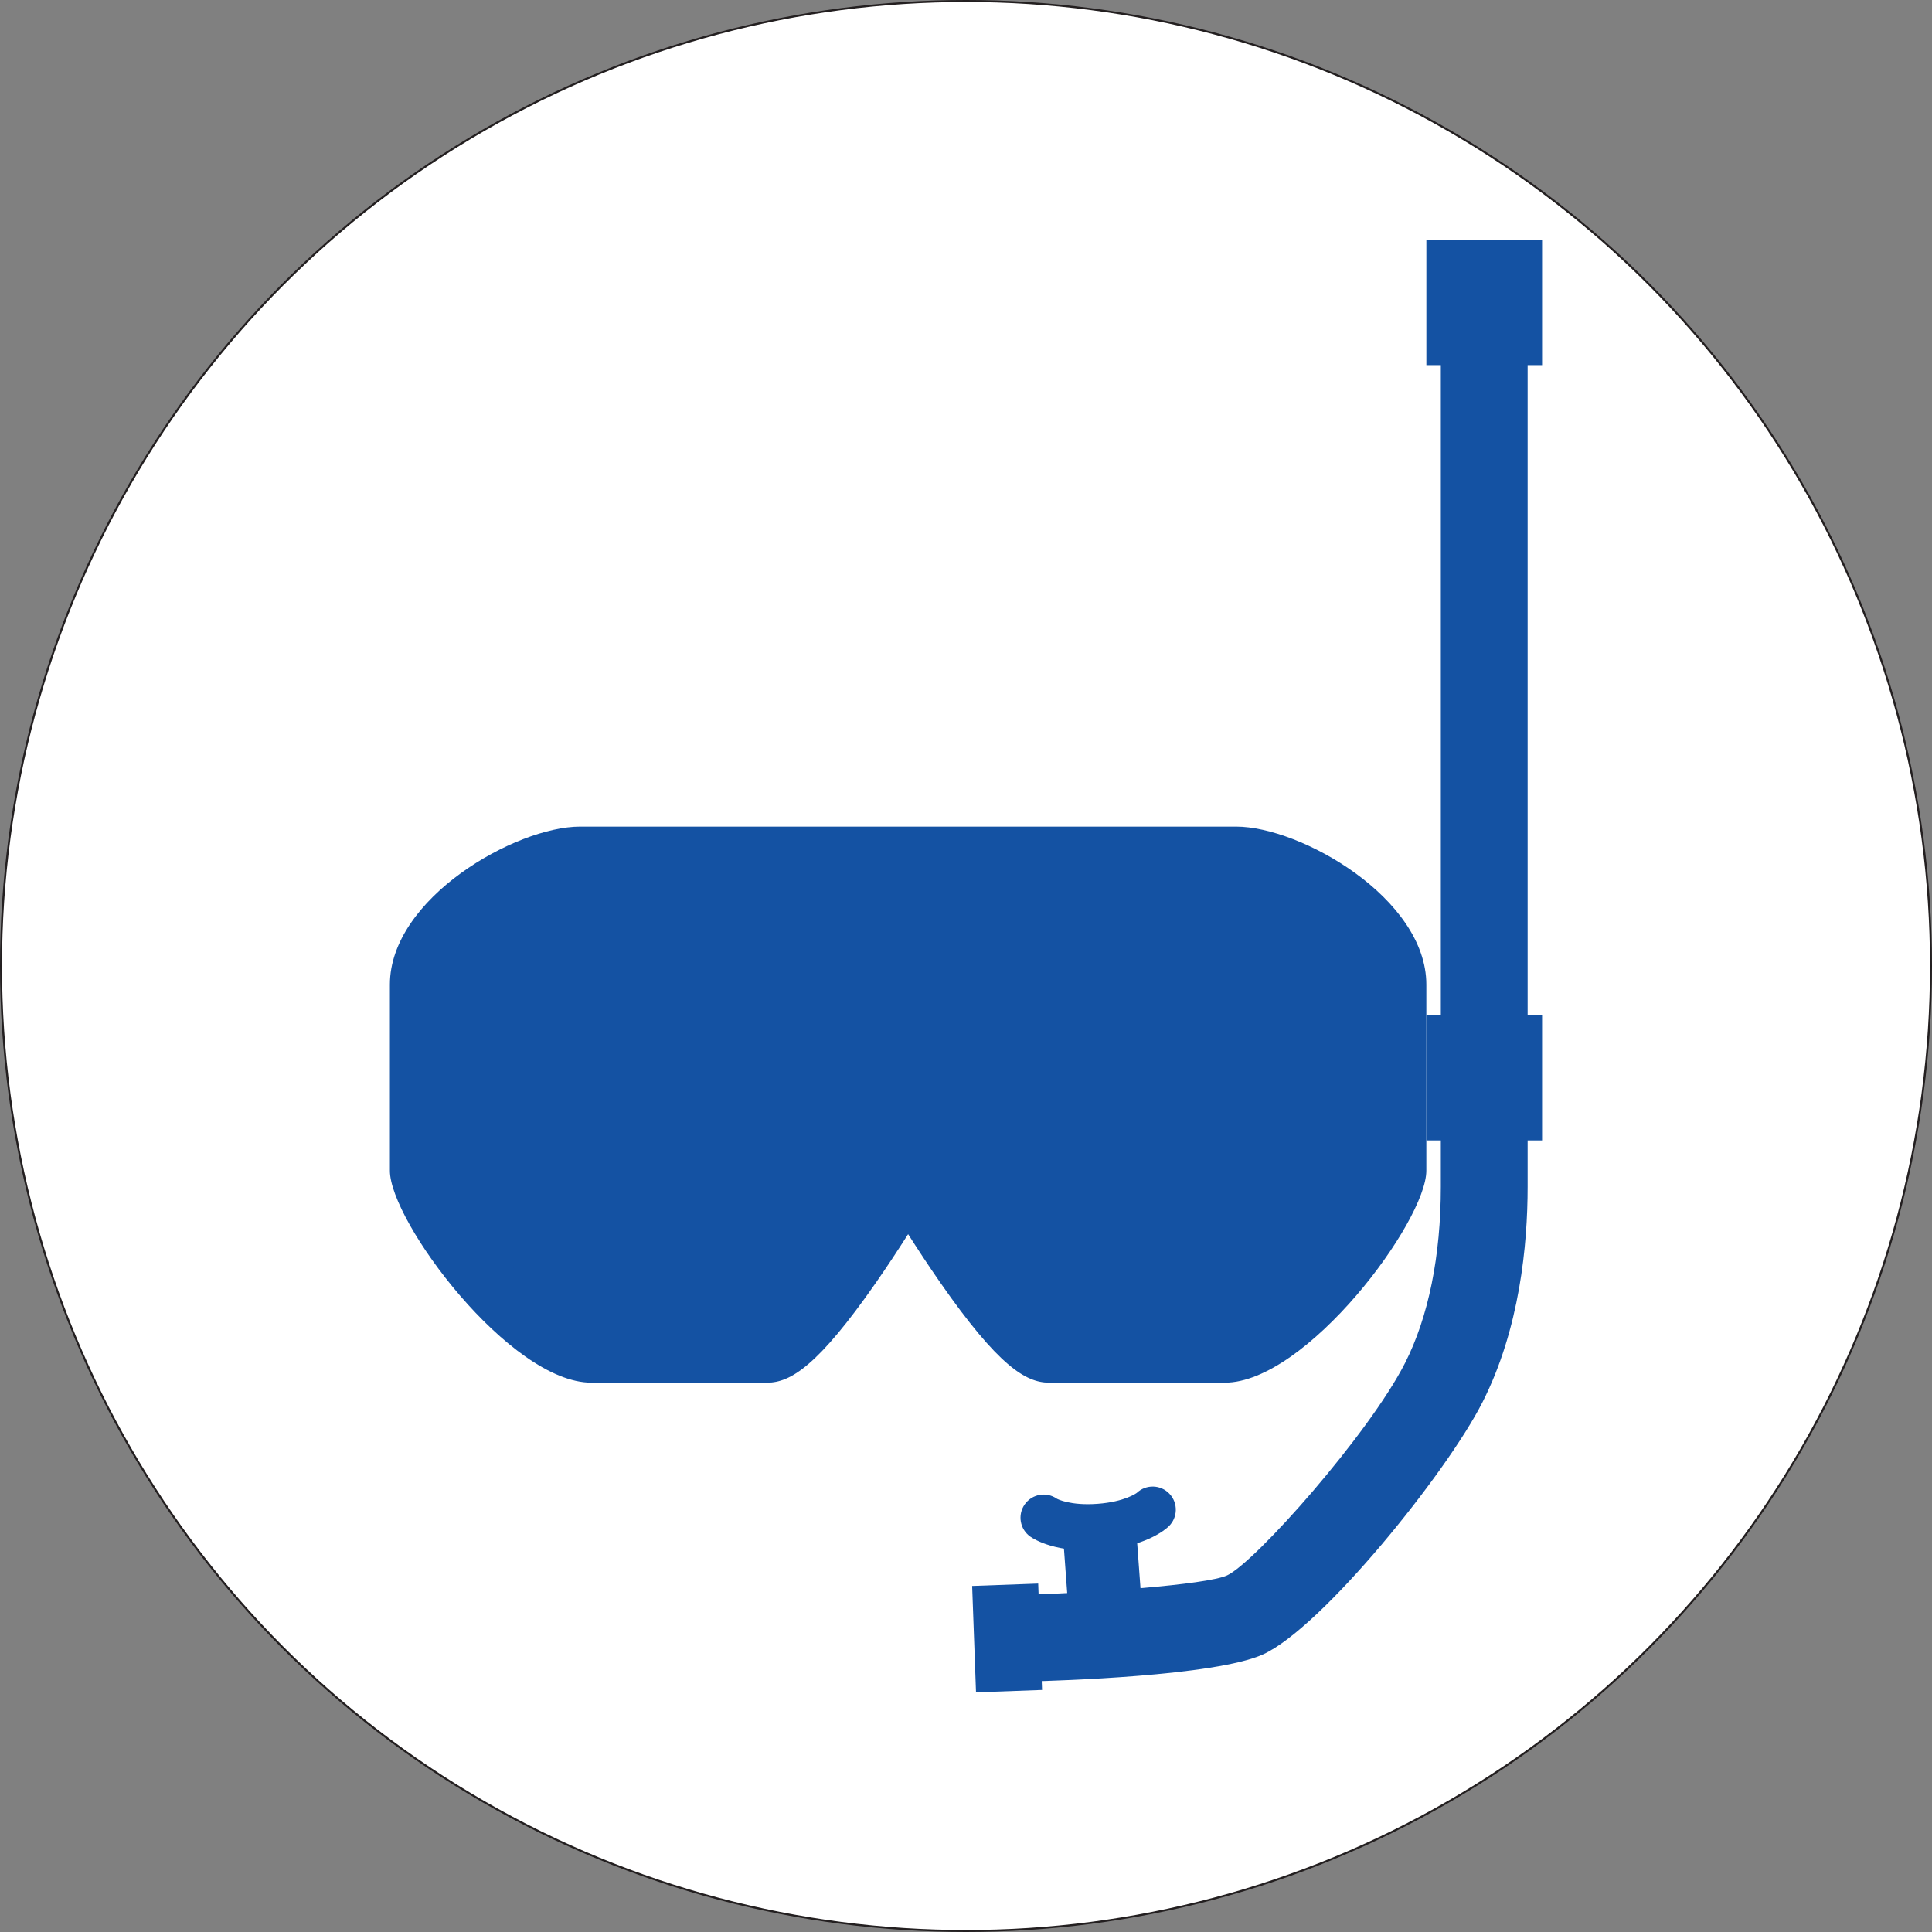 <?xml version="1.0" encoding="UTF-8"?>
<svg id="_ÉåÉCÉÑÅ__2" data-name="ÉåÉCÉÑÅ[_2" xmlns="http://www.w3.org/2000/svg" viewBox="0 0 966.7 966.7">
  <rect x="0" y="0" width="966.7" height="966.7" fill="#808080" stroke="none"/>
  <defs>
    <style>
      .cls-1 {
        fill: #1452a3;
      }

      .cls-2 {
        fill: #fff;
        stroke: #231f20;
        stroke-miterlimit: 10;
      }
    </style>
  </defs>
  <circle class="cls-2" cx="483.35" cy="483.35" r="482.85"/>
  <g>
    <rect class="cls-1" x="533.23" y="767.93" width="36.75" height="36.75" transform="translate(-56.09 42.5) rotate(-4.2)"/>
    <path class="cls-1" d="m585.17,747.44c-4.39-4.64-11.72-4.85-16.37-.45-.05.04-5.97,4.47-19.68,5.47-13.7,1.01-20.21-2.5-20.27-2.54-5.24-3.67-12.46-2.4-16.13,2.84-3.67,5.24-2.4,12.46,2.84,16.13,1.99,1.4,13.08,8.29,35.25,6.67,22.17-1.63,32.13-10.07,33.9-11.75,4.64-4.4,4.85-11.72.45-16.37Z"/>
    <path class="cls-1" d="m618.57,428.09h-328.35c-25.92,0-80.65,31.54-80.65,64.57v93.1c0,18.02,54.73,91.6,86.41,91.6h87.85c19.26,0,70.57-87.46,70.57-87.46,0,0,51.31,87.46,70.57,87.46h87.85c31.68,0,86.41-73.58,86.41-91.6v-93.1c0-33.04-54.72-64.57-80.65-64.57Z"/>
    <path class="cls-1" d="m618.57,428.09h-104.64l-240.53,240.53c8.07,5.41,15.84,8.75,22.57,8.75h87.85c19.26,0,70.57-87.46,70.57-87.46,0,0,7.03,11.97,16.85,27.05l179.55-179.56c-11.88-5.83-23.63-9.31-32.22-9.31Z"/>
    <path class="cls-1" d="m699.22,492.66c0-8.06-3.27-16.03-8.58-23.48l-189.35,189.35c9.27,10.98,17.91,18.84,23.67,18.84h5.82l168.44-168.44v-16.26Z"/>
    <path class="cls-1" d="m612.81,691.84h-87.85c-11.76,0-25.51-8.49-54.38-49.93-5.98-8.58-11.56-17.11-16.19-24.38-4.62,7.27-10.2,15.79-16.18,24.38-28.87,41.44-42.62,49.93-54.39,49.93h-87.85c-40.83,0-100.88-80.71-100.88-106.08v-93.1c0-43.26,62.98-79.05,95.13-79.05h328.35c32.15,0,95.12,35.79,95.12,79.05v93.1c0,25.37-60.05,106.08-100.88,106.08Zm-86.5-28.95h86.5c7.02,0,23.4-10.17,42.81-32.49,18.06-20.78,28.33-39.84,29.13-44.91v-92.82c0-22.03-44.86-50.1-66.17-50.1h-328.35c-21.32,0-66.17,28.07-66.17,50.1v92.82c.8,5.07,11.07,24.14,29.13,44.91,19.4,22.32,35.79,32.49,42.8,32.49h86.5c9.66-5.02,36.47-41.2,59.43-80.31,2.6-4.43,7.35-7.15,12.49-7.15s9.89,2.72,12.48,7.15c22.96,39.12,49.78,75.29,59.43,80.31Z"/>
    <path class="cls-1" d="m515.37,841.32c.63,0-.61-43.42-.61-43.42,30.4-.88,88.61-4.81,99.24-9.64,14.03-6.54,70.96-70.7,89.03-106.25,11.72-23.06,17.91-53.56,17.91-88.22V151.32h43.43v442.47c0,28.91-3.92,71.09-22.62,107.89-18.05,35.52-80.31,112.72-109.77,126.11-24,10.91-103.96,13.18-115.97,13.52-.21,0-.42,0-.63,0Z"/>
    <rect class="cls-1" x="713.7" y="507.9" width="57.9" height="62.73"/>
    <rect class="cls-1" x="713.7" y="119.96" width="57.9" height="62.73"/>
    <rect class="cls-1" x="487.44" y="792.9" width="33.07" height="53.26" transform="translate(-29.47 18.87) rotate(-2.08)"/>
  </g>
</svg>